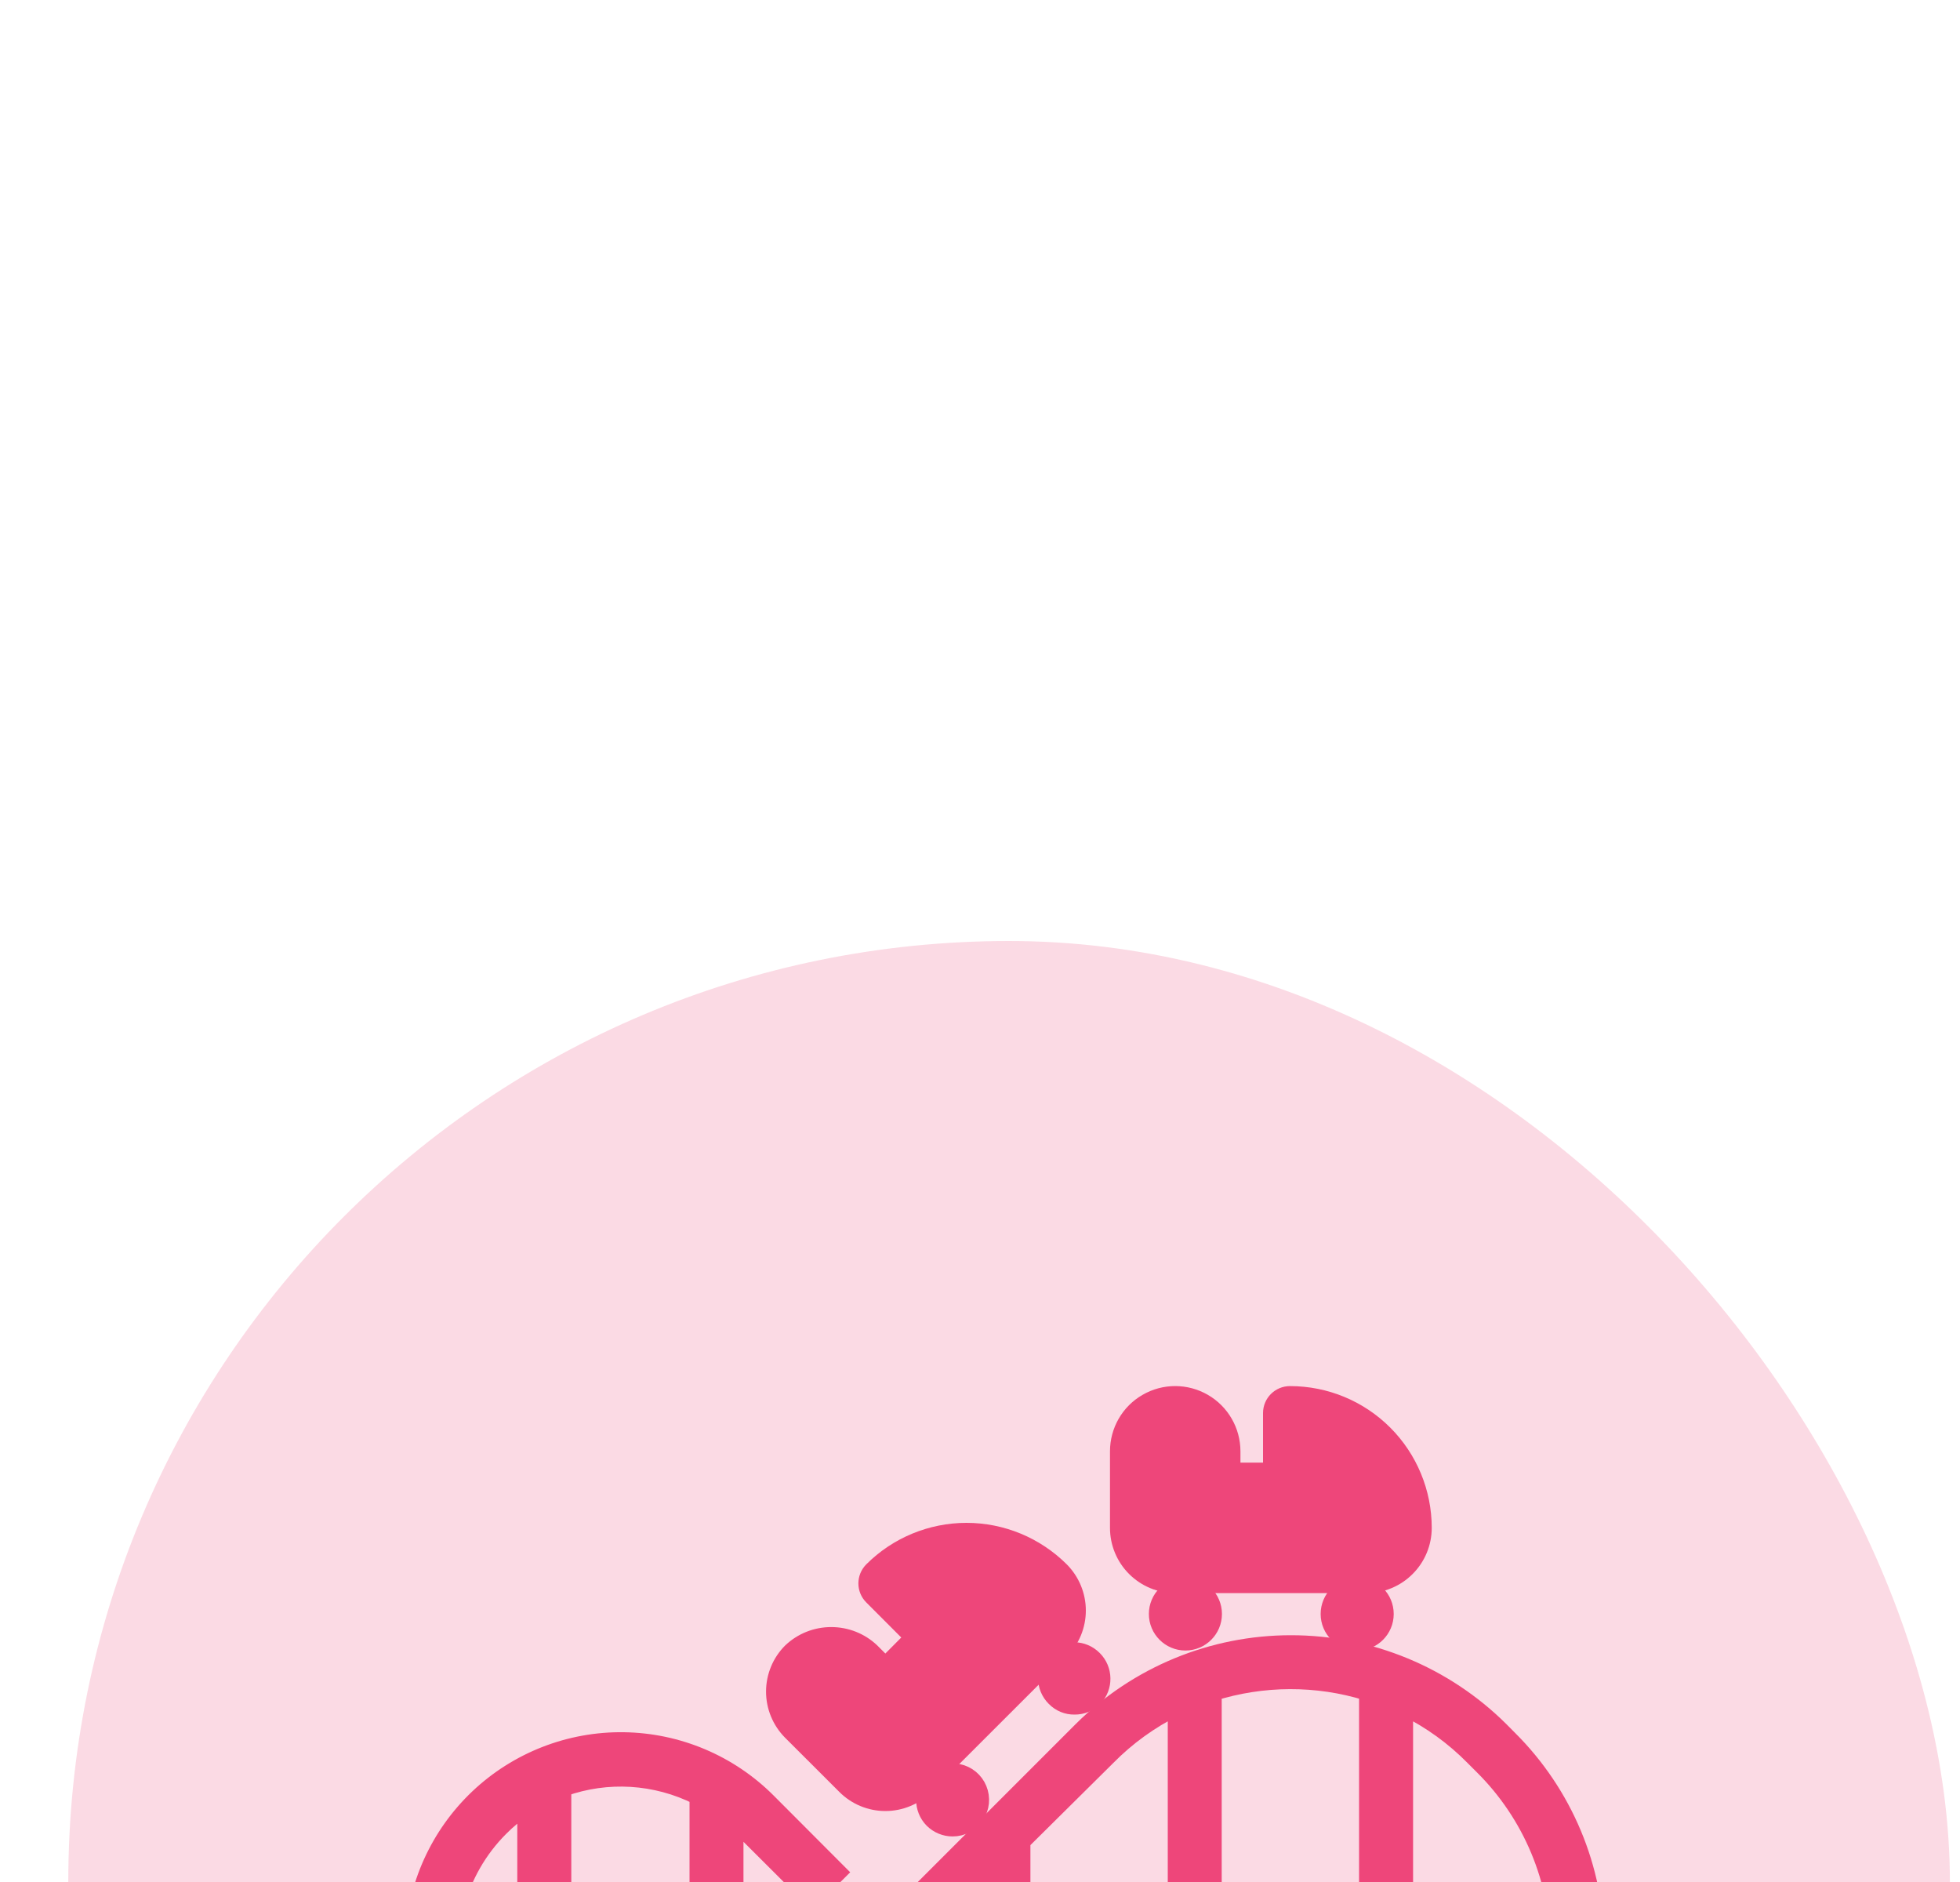 <svg width="25" height="24" viewBox="0 0 25 24" fill="none" xmlns="http://www.w3.org/2000/svg">
<g id="Table/Invoice" filter="url(#filter0_dd_76363_1321)">
<g clip-path="url(#clip0_76363_1321)">
<rect x="-304.129" y="-355" width="1080" height="603" rx="16" fill="white"/>
<g id="Group 6840">
<g id="Table/Invoice/Row">
<mask id="path-2-inside-1_76363_1321" fill="white">
<path d="M-304.129 -10H775.871V34H-304.129V-10Z"/>
</mask>
<path d="M-304.129 -10H775.871V34H-304.129V-10Z" fill="white"/>
<g id="Table/Cell">
<g id="stack">
<g id="icon">
<g id="Group 6836">
<rect id="Rectangle 10882" x="0.871" width="24" height="24" rx="12" fill="#EE467A" fill-opacity="0.2"/>
<g id="Group 6835">
<path id="Vector" d="M20.364 12.818C20.358 11.823 19.959 10.87 19.253 10.168L19.144 10.058C18.432 9.35 17.47 8.953 16.467 8.953C15.463 8.953 14.501 9.35 13.79 10.058L9.461 14.387H9.461C8.912 14.937 8.112 15.152 7.362 14.952C6.612 14.752 6.026 14.167 5.824 13.417C5.622 12.667 5.835 11.867 6.384 11.317C6.48 11.22 6.585 11.133 6.698 11.056V13.584H7.187V10.81C7.746 10.61 8.363 10.648 8.895 10.915V13.584H9.383V11.252C9.407 11.272 9.431 11.294 9.454 11.317L10.359 12.22L10.703 11.876L9.8 10.971C9.311 10.48 8.65 10.2 7.957 10.19C7.265 10.18 6.596 10.441 6.093 10.917C5.59 11.394 5.293 12.048 5.266 12.74C5.246 12.774 5.235 12.813 5.234 12.852V17.977H20.364V12.852C20.365 12.841 20.365 12.829 20.364 12.818L20.364 12.818ZM17.435 9.587V17.488H15.483V9.68C15.483 9.65 15.477 9.621 15.466 9.594C16.107 9.392 16.794 9.389 17.435 9.587L17.435 9.587ZM14.129 10.412C14.381 10.156 14.674 9.944 14.995 9.785V17.488H13.043V11.488L14.129 10.412ZM12.555 17.488H10.603V13.928L12.555 11.976V17.488ZM9.8 14.733L10.115 14.416V17.488H8.163V15.499C8.781 15.443 9.361 15.172 9.8 14.733V14.733ZM5.723 14.35C5.816 14.487 5.921 14.616 6.037 14.733C6.477 15.172 7.056 15.443 7.675 15.5V17.488H5.723V14.35ZM17.924 17.488V9.785C18.245 9.944 18.538 10.156 18.79 10.412L18.907 10.529C19.526 11.143 19.875 11.979 19.876 12.852C19.875 12.863 19.875 12.875 19.876 12.886V17.488L17.924 17.488Z" fill="#EE467A" stroke="#EE467A" stroke-width="0.2"/>
<path id="Vector_2" d="M14.99 8.216H17.43C17.624 8.216 17.811 8.139 17.948 8.001C18.085 7.864 18.162 7.678 18.162 7.484C18.162 7.031 17.982 6.596 17.662 6.276C17.341 5.955 16.907 5.776 16.454 5.776C16.319 5.776 16.21 5.885 16.21 6.02V6.752H15.722V6.508C15.722 6.246 15.582 6.004 15.356 5.874C15.129 5.743 14.85 5.743 14.624 5.874C14.397 6.004 14.258 6.246 14.258 6.508V7.484C14.258 7.678 14.335 7.864 14.472 8.001C14.61 8.139 14.796 8.216 14.99 8.216H14.99Z" fill="#EE467A" stroke="#EE467A" stroke-width="0.2"/>
<path id="Vector_3" d="M15.486 8.582C15.486 8.784 15.322 8.948 15.12 8.948C14.918 8.948 14.754 8.784 14.754 8.582C14.754 8.38 14.918 8.216 15.12 8.216C15.322 8.216 15.486 8.38 15.486 8.582Z" fill="#EE467A" stroke="#EE467A" stroke-width="0.2"/>
<path id="Vector_4" d="M17.677 8.582C17.677 8.784 17.514 8.948 17.311 8.948C17.109 8.948 16.945 8.784 16.945 8.582C16.945 8.38 17.109 8.216 17.311 8.216C17.514 8.216 17.677 8.38 17.677 8.582Z" fill="#EE467A" stroke="#EE467A" stroke-width="0.2"/>
<path id="Vector_5" d="M10.776 10.78C10.913 10.918 11.099 10.995 11.293 10.995C11.487 10.995 11.673 10.918 11.81 10.78L13.536 9.055L13.536 9.055C13.673 8.918 13.75 8.732 13.75 8.538C13.75 8.344 13.673 8.158 13.536 8.02C13.215 7.7 12.781 7.52 12.328 7.52C11.875 7.52 11.44 7.7 11.12 8.02C11.025 8.116 11.025 8.269 11.12 8.364L11.637 8.882L11.293 9.228L11.12 9.055H11.12C10.98 8.922 10.795 8.849 10.602 8.849C10.41 8.849 10.225 8.922 10.085 9.055C9.948 9.192 9.871 9.378 9.871 9.572C9.871 9.766 9.948 9.952 10.085 10.09L10.776 10.78Z" fill="#EE467A" stroke="#EE467A" stroke-width="0.2"/>
<path id="Vector_6" d="M11.891 11.212C11.96 11.28 12.053 11.319 12.15 11.319C12.272 11.32 12.386 11.259 12.454 11.157C12.522 11.055 12.535 10.927 12.488 10.813C12.442 10.7 12.341 10.618 12.222 10.594C12.102 10.571 11.978 10.608 11.891 10.695C11.75 10.838 11.75 11.069 11.891 11.212Z" fill="#EE467A" stroke="#EE467A" stroke-width="0.2"/>
<path id="Vector_7" d="M13.448 9.658C13.516 9.728 13.609 9.767 13.707 9.765C13.804 9.766 13.897 9.727 13.965 9.658C14.1 9.514 14.096 9.289 13.956 9.15C13.817 9.01 13.592 9.006 13.448 9.141C13.379 9.209 13.34 9.302 13.34 9.399C13.34 9.496 13.379 9.59 13.448 9.658Z" fill="#EE467A" stroke="#EE467A" stroke-width="0.2"/>
</g>
</g>
</g>
</g>
</g>
<path d="M-304.129 34.5H-302.629V33.5H-304.129V34.5ZM-299.629 34.5H-296.629V33.5H-299.629V34.5ZM-293.629 34.5H-290.629V33.5H-293.629V34.5ZM-287.629 34.5H-284.629V33.5H-287.629V34.5ZM-281.629 34.5H-278.629V33.5H-281.629V34.5ZM-275.629 34.5H-272.629V33.5H-275.629V34.5ZM-269.629 34.5H-266.629V33.5H-269.629V34.5ZM-263.629 34.5H-260.629V33.5H-263.629V34.5ZM-257.629 34.5H-254.629V33.5H-257.629V34.5ZM-251.629 34.5H-248.629V33.5H-251.629V34.5ZM-245.629 34.5H-242.629V33.5H-245.629V34.5ZM-239.629 34.5H-236.629V33.5H-239.629V34.5ZM-233.629 34.5H-230.629V33.5H-233.629V34.5ZM-227.629 34.5H-224.629V33.5H-227.629V34.5ZM-221.629 34.5H-218.629V33.5H-221.629V34.5ZM-215.629 34.5H-212.629V33.5H-215.629V34.5ZM-209.629 34.5H-206.629V33.5H-209.629V34.5ZM-203.629 34.5H-200.629V33.5H-203.629V34.5ZM-197.629 34.5H-194.629V33.5H-197.629V34.5ZM-191.629 34.5H-188.629V33.5H-191.629V34.5ZM-185.629 34.5H-182.629V33.5H-185.629V34.5ZM-179.629 34.5H-176.629V33.5H-179.629V34.5ZM-173.629 34.5H-170.629V33.5H-173.629V34.5ZM-167.629 34.5H-164.629V33.5H-167.629V34.5ZM-161.629 34.5H-158.629V33.5H-161.629V34.5ZM-155.629 34.5H-152.629V33.5H-155.629V34.5ZM-149.629 34.5H-146.629V33.5H-149.629V34.5ZM-143.629 34.5H-140.629V33.5H-143.629V34.5ZM-137.629 34.5H-134.629V33.5H-137.629V34.5ZM-131.629 34.5H-128.629V33.5H-131.629V34.5ZM-125.629 34.5H-122.629V33.5H-125.629V34.5ZM-119.629 34.5H-116.629V33.5H-119.629V34.5ZM-113.629 34.5H-110.629V33.5H-113.629V34.5ZM-107.629 34.5H-104.629V33.5H-107.629V34.5ZM-101.629 34.5H-98.629V33.5H-101.629V34.5ZM-95.629 34.5H-92.629V33.5H-95.629V34.5ZM-89.629 34.5H-86.629V33.5H-89.629V34.5ZM-83.629 34.5H-80.629V33.5H-83.629V34.5ZM-77.629 34.5H-74.629V33.5H-77.629V34.5ZM-71.629 34.5H-68.629V33.5H-71.629V34.5ZM-65.629 34.5H-62.629V33.5H-65.629V34.5ZM-59.629 34.5H-56.629V33.5H-59.629V34.5ZM-53.629 34.5H-50.629V33.5H-53.629V34.5ZM-47.629 34.5H-44.629V33.5H-47.629V34.5ZM-41.629 34.5H-38.629V33.5H-41.629V34.5ZM-35.629 34.5H-32.629V33.5H-35.629V34.5ZM-29.629 34.5H-26.629V33.5H-29.629V34.5ZM-23.629 34.5H-20.629V33.5H-23.629V34.5ZM-17.629 34.5H-14.629V33.5H-17.629V34.5ZM-11.629 34.5H-8.629V33.5H-11.629V34.5ZM-5.629 34.5H-2.629V33.5H-5.629V34.5ZM0.371 34.5H3.371V33.5H0.371V34.5ZM6.371 34.5H9.371V33.5H6.371V34.5ZM12.371 34.5H15.371V33.5H12.371V34.5ZM18.371 34.5H21.371V33.5H18.371V34.5ZM24.371 34.5H27.371V33.5H24.371V34.5ZM30.371 34.5H33.371V33.5H30.371V34.5ZM36.371 34.5H39.371V33.5H36.371V34.5ZM42.371 34.5H45.371V33.5H42.371V34.5ZM48.371 34.5H51.371V33.5H48.371V34.5ZM54.371 34.5H57.371V33.5H54.371V34.5ZM60.371 34.5H63.371V33.5H60.371V34.5ZM66.371 34.5H69.371V33.5H66.371V34.5ZM72.371 34.5H75.371V33.5H72.371V34.5ZM78.371 34.5H81.371V33.5H78.371V34.5ZM84.371 34.5H87.371V33.5H84.371V34.5ZM90.371 34.5H93.371V33.5H90.371V34.5ZM96.371 34.5H99.371V33.5H96.371V34.5ZM102.371 34.5H105.371V33.5H102.371V34.5ZM108.371 34.5H111.371V33.5H108.371V34.5ZM114.371 34.5H117.371V33.5H114.371V34.5ZM120.371 34.5H123.371V33.5H120.371V34.5ZM126.371 34.5H129.371V33.5H126.371V34.5ZM132.371 34.5H135.371V33.5H132.371V34.5ZM138.371 34.5H141.371V33.5H138.371V34.5ZM144.371 34.5H147.371V33.5H144.371V34.5ZM150.371 34.5H153.371V33.5H150.371V34.5ZM156.371 34.5H159.371V33.5H156.371V34.5ZM162.371 34.5H165.371V33.5H162.371V34.5ZM168.371 34.5H171.371V33.5H168.371V34.5ZM174.371 34.5H177.371V33.5H174.371V34.5ZM180.371 34.5H183.371V33.5H180.371V34.5ZM186.371 34.5H189.371V33.5H186.371V34.5ZM192.371 34.5H195.371V33.5H192.371V34.5ZM198.371 34.5H201.371V33.5H198.371V34.5ZM204.371 34.5H207.371V33.5H204.371V34.5ZM210.371 34.5H213.371V33.5H210.371V34.5ZM216.371 34.5H219.371V33.5H216.371V34.5ZM222.371 34.5H225.371V33.5H222.371V34.5ZM228.371 34.5H231.371V33.5H228.371V34.5ZM234.371 34.5H237.371V33.5H234.371V34.5ZM240.371 34.5H243.371V33.5H240.371V34.5ZM246.371 34.5H249.371V33.5H246.371V34.5ZM252.371 34.5H255.371V33.5H252.371V34.5ZM258.371 34.5H261.371V33.5H258.371V34.5ZM264.371 34.5H267.371V33.5H264.371V34.5ZM270.371 34.5H273.371V33.5H270.371V34.5ZM276.371 34.5H279.371V33.5H276.371V34.5ZM282.371 34.5H285.371V33.5H282.371V34.5ZM288.371 34.5H291.371V33.5H288.371V34.5ZM294.371 34.5H297.371V33.5H294.371V34.5ZM300.371 34.5H303.371V33.5H300.371V34.5ZM306.371 34.5H309.371V33.5H306.371V34.5ZM312.371 34.5H315.371V33.5H312.371V34.5ZM318.371 34.5H321.371V33.5H318.371V34.5ZM324.371 34.5H327.371V33.5H324.371V34.5ZM330.371 34.5H333.371V33.5H330.371V34.5ZM336.371 34.5H339.371V33.5H336.371V34.5ZM342.371 34.5H345.371V33.5H342.371V34.5ZM348.371 34.5H351.371V33.5H348.371V34.5ZM354.371 34.5H357.371V33.5H354.371V34.5ZM360.371 34.5H363.371V33.5H360.371V34.5ZM366.371 34.5H369.371V33.5H366.371V34.5ZM372.371 34.5H375.371V33.5H372.371V34.5ZM378.371 34.5H381.371V33.5H378.371V34.5ZM384.371 34.5H387.371V33.5H384.371V34.5ZM390.371 34.5H393.371V33.5H390.371V34.5ZM396.371 34.5H399.371V33.5H396.371V34.5ZM402.371 34.5H405.371V33.5H402.371V34.5ZM408.371 34.5H411.371V33.5H408.371V34.5ZM414.371 34.5H417.371V33.5H414.371V34.5ZM420.371 34.5H423.371V33.5H420.371V34.5ZM426.371 34.5H429.371V33.5H426.371V34.5ZM432.371 34.5H435.371V33.5H432.371V34.5ZM438.371 34.5H441.371V33.5H438.371V34.5ZM444.371 34.5H447.371V33.5H444.371V34.5ZM450.371 34.5H453.371V33.5H450.371V34.5ZM456.371 34.5H459.371V33.5H456.371V34.5ZM462.371 34.5H465.371V33.5H462.371V34.5ZM468.371 34.5H471.371V33.5H468.371V34.5ZM474.371 34.5H477.371V33.5H474.371V34.5ZM480.371 34.5H483.371V33.5H480.371V34.5ZM486.371 34.5H489.371V33.5H486.371V34.5ZM492.371 34.5H495.371V33.5H492.371V34.5ZM498.371 34.5H501.371V33.5H498.371V34.5ZM504.371 34.5H507.371V33.5H504.371V34.5ZM510.371 34.5H513.371V33.5H510.371V34.5ZM516.371 34.5H519.371V33.5H516.371V34.5ZM522.371 34.5H525.371V33.5H522.371V34.5ZM528.371 34.5H531.371V33.5H528.371V34.5ZM534.371 34.5H537.371V33.5H534.371V34.5ZM540.371 34.5H543.371V33.5H540.371V34.5ZM546.371 34.5H549.371V33.5H546.371V34.5ZM552.371 34.5H555.371V33.5H552.371V34.5ZM558.371 34.5H561.371V33.5H558.371V34.5ZM564.371 34.5H567.371V33.5H564.371V34.5ZM570.371 34.5H573.371V33.5H570.371V34.5ZM576.371 34.5H579.371V33.5H576.371V34.5ZM582.371 34.5H585.371V33.5H582.371V34.5ZM588.371 34.5H591.371V33.5H588.371V34.5ZM594.371 34.5H597.371V33.5H594.371V34.5ZM600.371 34.5H603.371V33.5H600.371V34.5ZM606.371 34.5H609.371V33.5H606.371V34.5ZM612.371 34.5H615.371V33.5H612.371V34.5ZM618.371 34.5H621.371V33.5H618.371V34.5ZM624.371 34.5H627.371V33.5H624.371V34.5ZM630.371 34.5H633.371V33.5H630.371V34.5ZM636.371 34.5H639.371V33.5H636.371V34.5ZM642.371 34.5H645.371V33.5H642.371V34.5ZM648.371 34.5H651.371V33.5H648.371V34.5ZM654.371 34.5H657.371V33.5H654.371V34.5ZM660.371 34.5H663.371V33.5H660.371V34.5ZM666.371 34.5H669.371V33.5H666.371V34.5ZM672.371 34.5H675.371V33.5H672.371V34.5ZM678.371 34.5H681.371V33.5H678.371V34.5ZM684.371 34.5H687.371V33.5H684.371V34.5ZM690.371 34.5H693.371V33.5H690.371V34.5ZM696.371 34.5H699.371V33.5H696.371V34.5ZM702.371 34.5H705.371V33.5H702.371V34.5ZM708.371 34.5H711.371V33.5H708.371V34.5ZM714.371 34.5H717.371V33.5H714.371V34.5ZM720.371 34.5H723.371V33.5H720.371V34.5ZM726.371 34.5H729.371V33.5H726.371V34.5ZM732.371 34.5H735.371V33.5H732.371V34.5ZM738.371 34.5H741.371V33.5H738.371V34.5ZM744.371 34.5H747.371V33.5H744.371V34.5ZM750.371 34.5H753.371V33.5H750.371V34.5ZM756.371 34.5H759.371V33.5H756.371V34.5ZM762.371 34.5H765.371V33.5H762.371V34.5ZM768.371 34.5H771.371V33.5H768.371V34.5ZM774.371 34.5H775.871V33.5H774.371V34.5ZM-304.129 35H-302.629V33H-304.129V35ZM-299.629 35H-296.629V33H-299.629V35ZM-293.629 35H-290.629V33H-293.629V35ZM-287.629 35H-284.629V33H-287.629V35ZM-281.629 35H-278.629V33H-281.629V35ZM-275.629 35H-272.629V33H-275.629V35ZM-269.629 35H-266.629V33H-269.629V35ZM-263.629 35H-260.629V33H-263.629V35ZM-257.629 35H-254.629V33H-257.629V35ZM-251.629 35H-248.629V33H-251.629V35ZM-245.629 35H-242.629V33H-245.629V35ZM-239.629 35H-236.629V33H-239.629V35ZM-233.629 35H-230.629V33H-233.629V35ZM-227.629 35H-224.629V33H-227.629V35ZM-221.629 35H-218.629V33H-221.629V35ZM-215.629 35H-212.629V33H-215.629V35ZM-209.629 35H-206.629V33H-209.629V35ZM-203.629 35H-200.629V33H-203.629V35ZM-197.629 35H-194.629V33H-197.629V35ZM-191.629 35H-188.629V33H-191.629V35ZM-185.629 35H-182.629V33H-185.629V35ZM-179.629 35H-176.629V33H-179.629V35ZM-173.629 35H-170.629V33H-173.629V35ZM-167.629 35H-164.629V33H-167.629V35ZM-161.629 35H-158.629V33H-161.629V35ZM-155.629 35H-152.629V33H-155.629V35ZM-149.629 35H-146.629V33H-149.629V35ZM-143.629 35H-140.629V33H-143.629V35ZM-137.629 35H-134.629V33H-137.629V35ZM-131.629 35H-128.629V33H-131.629V35ZM-125.629 35H-122.629V33H-125.629V35ZM-119.629 35H-116.629V33H-119.629V35ZM-113.629 35H-110.629V33H-113.629V35ZM-107.629 35H-104.629V33H-107.629V35ZM-101.629 35H-98.629V33H-101.629V35ZM-95.629 35H-92.629V33H-95.629V35ZM-89.629 35H-86.629V33H-89.629V35ZM-83.629 35H-80.629V33H-83.629V35ZM-77.629 35H-74.629V33H-77.629V35ZM-71.629 35H-68.629V33H-71.629V35ZM-65.629 35H-62.629V33H-65.629V35ZM-59.629 35H-56.629V33H-59.629V35ZM-53.629 35H-50.629V33H-53.629V35ZM-47.629 35H-44.629V33H-47.629V35ZM-41.629 35H-38.629V33H-41.629V35ZM-35.629 35H-32.629V33H-35.629V35ZM-29.629 35H-26.629V33H-29.629V35ZM-23.629 35H-20.629V33H-23.629V35ZM-17.629 35H-14.629V33H-17.629V35ZM-11.629 35H-8.629V33H-11.629V35ZM-5.629 35H-2.629V33H-5.629V35ZM0.371 35H3.371V33H0.371V35ZM6.371 35H9.371V33H6.371V35ZM12.371 35H15.371V33H12.371V35ZM18.371 35H21.371V33H18.371V35ZM24.371 35H27.371V33H24.371V35ZM30.371 35H33.371V33H30.371V35ZM36.371 35H39.371V33H36.371V35ZM42.371 35H45.371V33H42.371V35ZM48.371 35H51.371V33H48.371V35ZM54.371 35H57.371V33H54.371V35ZM60.371 35H63.371V33H60.371V35ZM66.371 35H69.371V33H66.371V35ZM72.371 35H75.371V33H72.371V35ZM78.371 35H81.371V33H78.371V35ZM84.371 35H87.371V33H84.371V35ZM90.371 35H93.371V33H90.371V35ZM96.371 35H99.371V33H96.371V35ZM102.371 35H105.371V33H102.371V35ZM108.371 35H111.371V33H108.371V35ZM114.371 35H117.371V33H114.371V35ZM120.371 35H123.371V33H120.371V35ZM126.371 35H129.371V33H126.371V35ZM132.371 35H135.371V33H132.371V35ZM138.371 35H141.371V33H138.371V35ZM144.371 35H147.371V33H144.371V35ZM150.371 35H153.371V33H150.371V35ZM156.371 35H159.371V33H156.371V35ZM162.371 35H165.371V33H162.371V35ZM168.371 35H171.371V33H168.371V35ZM174.371 35H177.371V33H174.371V35ZM180.371 35H183.371V33H180.371V35ZM186.371 35H189.371V33H186.371V35ZM192.371 35H195.371V33H192.371V35ZM198.371 35H201.371V33H198.371V35ZM204.371 35H207.371V33H204.371V35ZM210.371 35H213.371V33H210.371V35ZM216.371 35H219.371V33H216.371V35ZM222.371 35H225.371V33H222.371V35ZM228.371 35H231.371V33H228.371V35ZM234.371 35H237.371V33H234.371V35ZM240.371 35H243.371V33H240.371V35ZM246.371 35H249.371V33H246.371V35ZM252.371 35H255.371V33H252.371V35ZM258.371 35H261.371V33H258.371V35ZM264.371 35H267.371V33H264.371V35ZM270.371 35H273.371V33H270.371V35ZM276.371 35H279.371V33H276.371V35ZM282.371 35H285.371V33H282.371V35ZM288.371 35H291.371V33H288.371V35ZM294.371 35H297.371V33H294.371V35ZM300.371 35H303.371V33H300.371V35ZM306.371 35H309.371V33H306.371V35ZM312.371 35H315.371V33H312.371V35ZM318.371 35H321.371V33H318.371V35ZM324.371 35H327.371V33H324.371V35ZM330.371 35H333.371V33H330.371V35ZM336.371 35H339.371V33H336.371V35ZM342.371 35H345.371V33H342.371V35ZM348.371 35H351.371V33H348.371V35ZM354.371 35H357.371V33H354.371V35ZM360.371 35H363.371V33H360.371V35ZM366.371 35H369.371V33H366.371V35ZM372.371 35H375.371V33H372.371V35ZM378.371 35H381.371V33H378.371V35ZM384.371 35H387.371V33H384.371V35ZM390.371 35H393.371V33H390.371V35ZM396.371 35H399.371V33H396.371V35ZM402.371 35H405.371V33H402.371V35ZM408.371 35H411.371V33H408.371V35ZM414.371 35H417.371V33H414.371V35ZM420.371 35H423.371V33H420.371V35ZM426.371 35H429.371V33H426.371V35ZM432.371 35H435.371V33H432.371V35ZM438.371 35H441.371V33H438.371V35ZM444.371 35H447.371V33H444.371V35ZM450.371 35H453.371V33H450.371V35ZM456.371 35H459.371V33H456.371V35ZM462.371 35H465.371V33H462.371V35ZM468.371 35H471.371V33H468.371V35ZM474.371 35H477.371V33H474.371V35ZM480.371 35H483.371V33H480.371V35ZM486.371 35H489.371V33H486.371V35ZM492.371 35H495.371V33H492.371V35ZM498.371 35H501.371V33H498.371V35ZM504.371 35H507.371V33H504.371V35ZM510.371 35H513.371V33H510.371V35ZM516.371 35H519.371V33H516.371V35ZM522.371 35H525.371V33H522.371V35ZM528.371 35H531.371V33H528.371V35ZM534.371 35H537.371V33H534.371V35ZM540.371 35H543.371V33H540.371V35ZM546.371 35H549.371V33H546.371V35ZM552.371 35H555.371V33H552.371V35ZM558.371 35H561.371V33H558.371V35ZM564.371 35H567.371V33H564.371V35ZM570.371 35H573.371V33H570.371V35ZM576.371 35H579.371V33H576.371V35ZM582.371 35H585.371V33H582.371V35ZM588.371 35H591.371V33H588.371V35ZM594.371 35H597.371V33H594.371V35ZM600.371 35H603.371V33H600.371V35ZM606.371 35H609.371V33H606.371V35ZM612.371 35H615.371V33H612.371V35ZM618.371 35H621.371V33H618.371V35ZM624.371 35H627.371V33H624.371V35ZM630.371 35H633.371V33H630.371V35ZM636.371 35H639.371V33H636.371V35ZM642.371 35H645.371V33H642.371V35ZM648.371 35H651.371V33H648.371V35ZM654.371 35H657.371V33H654.371V35ZM660.371 35H663.371V33H660.371V35ZM666.371 35H669.371V33H666.371V35ZM672.371 35H675.371V33H672.371V35ZM678.371 35H681.371V33H678.371V35ZM684.371 35H687.371V33H684.371V35ZM690.371 35H693.371V33H690.371V35ZM696.371 35H699.371V33H696.371V35ZM702.371 35H705.371V33H702.371V35ZM708.371 35H711.371V33H708.371V35ZM714.371 35H717.371V33H714.371V35ZM720.371 35H723.371V33H720.371V35ZM726.371 35H729.371V33H726.371V35ZM732.371 35H735.371V33H732.371V35ZM738.371 35H741.371V33H738.371V35ZM744.371 35H747.371V33H744.371V35ZM750.371 35H753.371V33H750.371V35ZM756.371 35H759.371V33H756.371V35ZM762.371 35H765.371V33H762.371V35ZM768.371 35H771.371V33H768.371V35ZM774.371 35H775.871V33H774.371V35Z" fill="#919EAB" fill-opacity="0.2" mask="url(#path-2-inside-1_76363_1321)"/>
</g>
</g>
</g>
</g>
<defs>
<filter id="filter0_dd_76363_1321" x="-324.129" y="-363" width="1120" height="643" filterUnits="userSpaceOnUse" color-interpolation-filters="sRGB">
<feFlood flood-opacity="0" result="BackgroundImageFix"/>
<feColorMatrix in="SourceAlpha" type="matrix" values="0 0 0 0 0 0 0 0 0 0 0 0 0 0 0 0 0 0 127 0" result="hardAlpha"/>
<feMorphology radius="4" operator="erode" in="SourceAlpha" result="effect1_dropShadow_76363_1321"/>
<feOffset dy="12"/>
<feGaussianBlur stdDeviation="12"/>
<feComposite in2="hardAlpha" operator="out"/>
<feColorMatrix type="matrix" values="0 0 0 0 0.569 0 0 0 0 0.62 0 0 0 0 0.671 0 0 0 0.12 0"/>
<feBlend mode="normal" in2="BackgroundImageFix" result="effect1_dropShadow_76363_1321"/>
<feColorMatrix in="SourceAlpha" type="matrix" values="0 0 0 0 0 0 0 0 0 0 0 0 0 0 0 0 0 0 127 0" result="hardAlpha"/>
<feOffset/>
<feGaussianBlur stdDeviation="1"/>
<feComposite in2="hardAlpha" operator="out"/>
<feColorMatrix type="matrix" values="0 0 0 0 0.569 0 0 0 0 0.62 0 0 0 0 0.671 0 0 0 0.2 0"/>
<feBlend mode="normal" in2="effect1_dropShadow_76363_1321" result="effect2_dropShadow_76363_1321"/>
<feBlend mode="normal" in="SourceGraphic" in2="effect2_dropShadow_76363_1321" result="shape"/>
</filter>
<clipPath id="clip0_76363_1321">
<rect x="-304.129" y="-355" width="1080" height="603" rx="16" fill="white"/>
</clipPath>
</defs>
</svg>
